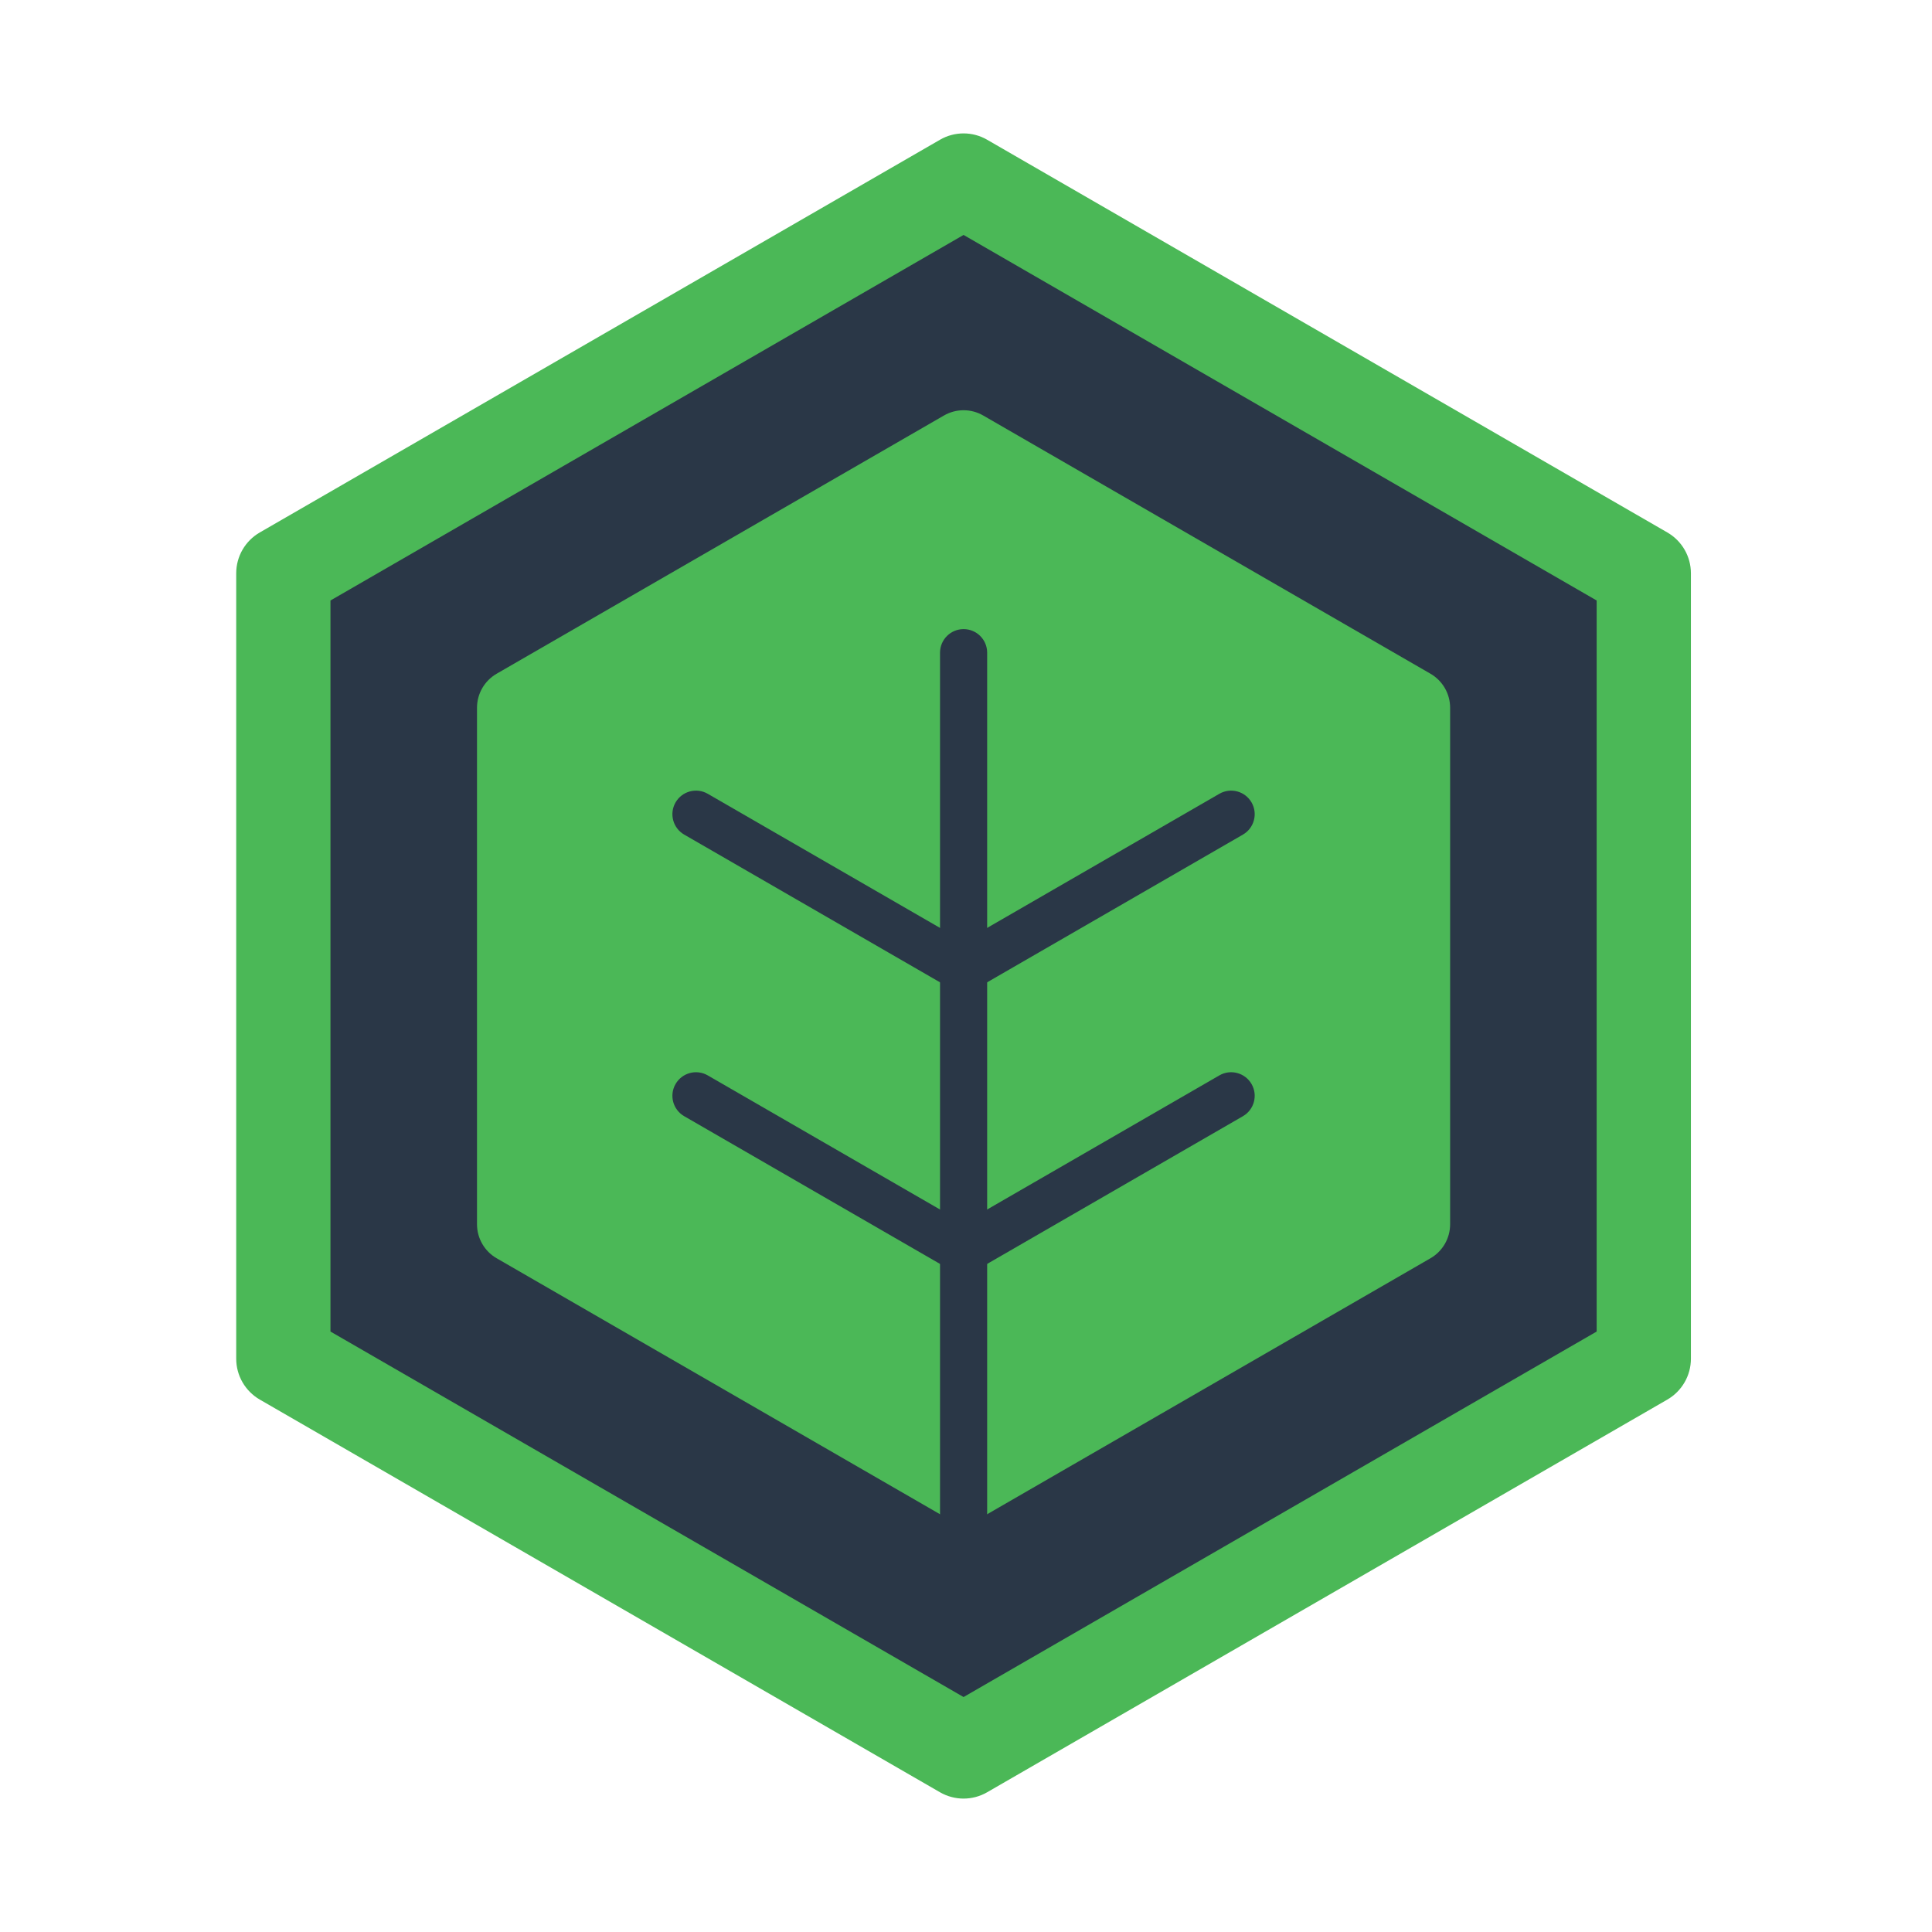 <?xml version="1.0" encoding="utf-8"?>
<!-- Generator: Adobe Illustrator 16.0.0, SVG Export Plug-In . SVG Version: 6.00 Build 0)  -->
<!DOCTYPE svg PUBLIC "-//W3C//DTD SVG 1.1//EN" "http://www.w3.org/Graphics/SVG/1.1/DTD/svg11.dtd">
<svg version="1.1" id="Layer_1" xmlns="http://www.w3.org/2000/svg" xmlns:xlink="http://www.w3.org/1999/xlink" x="0px" y="0px"
	 width="566.93px" height="566.93px" viewBox="0 0 566.93 566.93" enable-background="new 0 0 566.93 566.93" xml:space="preserve">
<g>
	<g>
		<polygon fill="#2A3747" points="291.97,52.979 282.75,47.658 273.53,52.979 87.754,160.237 78.535,165.558 78.535,176.209 
			78.535,390.733 78.535,401.375 87.754,406.696 273.53,513.954 282.75,519.275 291.97,513.954 477.746,406.696 486.966,401.375 
			486.966,390.733 486.966,176.209 486.966,165.558 477.746,160.237 		"/>
	</g>
	<g>
		<path fill="#4BB857" d="M419.764,197.7l-131.247-75.772c-3.565-2.062-7.959-2.062-11.524,0L145.736,197.7
			c-3.565,2.062-5.763,5.87-5.763,9.985v151.563c0,4.115,2.197,7.924,5.763,9.977l131.256,75.781c1.783,1.026,3.772,1.54,5.762,1.54
			c1.99,0,3.98-0.514,5.763-1.54l131.247-75.781c3.565-2.053,5.763-5.861,5.763-9.977V207.685
			C425.526,203.57,423.329,199.762,419.764,197.7z"/>
	</g>
	<g>
		<g>
			<path fill="#2A3747" d="M282.759,461.068c-3.819,0-6.915-3.098-6.915-6.915V191.524c0-3.817,3.096-6.915,6.915-6.915
				c3.82,0,6.915,3.097,6.915,6.915v262.629C289.674,457.971,286.579,461.068,282.759,461.068z"/>
		</g>
		<g>
			<path fill="#2A3747" d="M282.766,291.174c-2.391,0-4.713-1.233-5.994-3.457c-1.91-3.305-0.778-7.536,2.53-9.445l78.51-45.341
				c3.304-1.909,7.536-0.774,9.444,2.53c1.909,3.304,0.774,7.536-2.529,9.445l-78.51,45.341
				C285.129,290.877,283.938,291.174,282.766,291.174z"/>
		</g>
		<g>
			<path fill="#2A3747" d="M282.766,373.807c-2.391,0-4.713-1.233-5.994-3.457c-1.91-3.304-0.778-7.536,2.53-9.444l78.51-45.341
				c3.304-1.909,7.536-0.774,9.444,2.529c1.909,3.305,0.774,7.536-2.529,9.444l-78.51,45.342
				C285.129,373.51,283.938,373.807,282.766,373.807z"/>
		</g>
		<g>
			<path fill="#2A3747" d="M282.743,291.174c-1.173,0-2.361-0.297-3.45-0.928l-78.523-45.341c-3.307-1.909-4.441-6.131-2.53-9.445
				c1.909-3.304,6.138-4.438,9.444-2.53l78.523,45.341c3.305,1.909,4.439,6.141,2.53,9.445
				C287.457,289.94,285.134,291.174,282.743,291.174z"/>
		</g>
		<g>
			<path fill="#2A3747" d="M282.743,373.807c-1.173,0-2.361-0.297-3.45-0.927l-78.523-45.342c-3.307-1.908-4.441-6.131-2.53-9.444
				c1.909-3.304,6.138-4.438,9.444-2.529l78.523,45.341c3.305,1.908,4.439,6.141,2.53,9.444
				C287.457,372.573,285.134,373.807,282.743,373.807z"/>
		</g>
	</g>
	<g>
		<path fill="#4BB857" d="M489.271,156.249L289.665,41.005c-4.277-2.476-9.553-2.476-13.829,0L76.229,156.249
			c-4.276,2.467-6.915,7.032-6.915,11.975v230.488c0,4.942,2.639,9.507,6.915,11.983l199.606,115.234
			c2.138,1.233,4.528,1.854,6.914,1.854s4.776-0.621,6.915-1.854l199.605-115.234c4.276-2.477,6.915-7.041,6.915-11.983V168.223
			C496.186,163.28,493.547,158.715,489.271,156.249z M468.526,390.733L282.75,497.982L96.974,390.733V176.209L282.75,68.942
			l185.776,107.267V390.733z"/>
	</g>
</g>
</svg>
